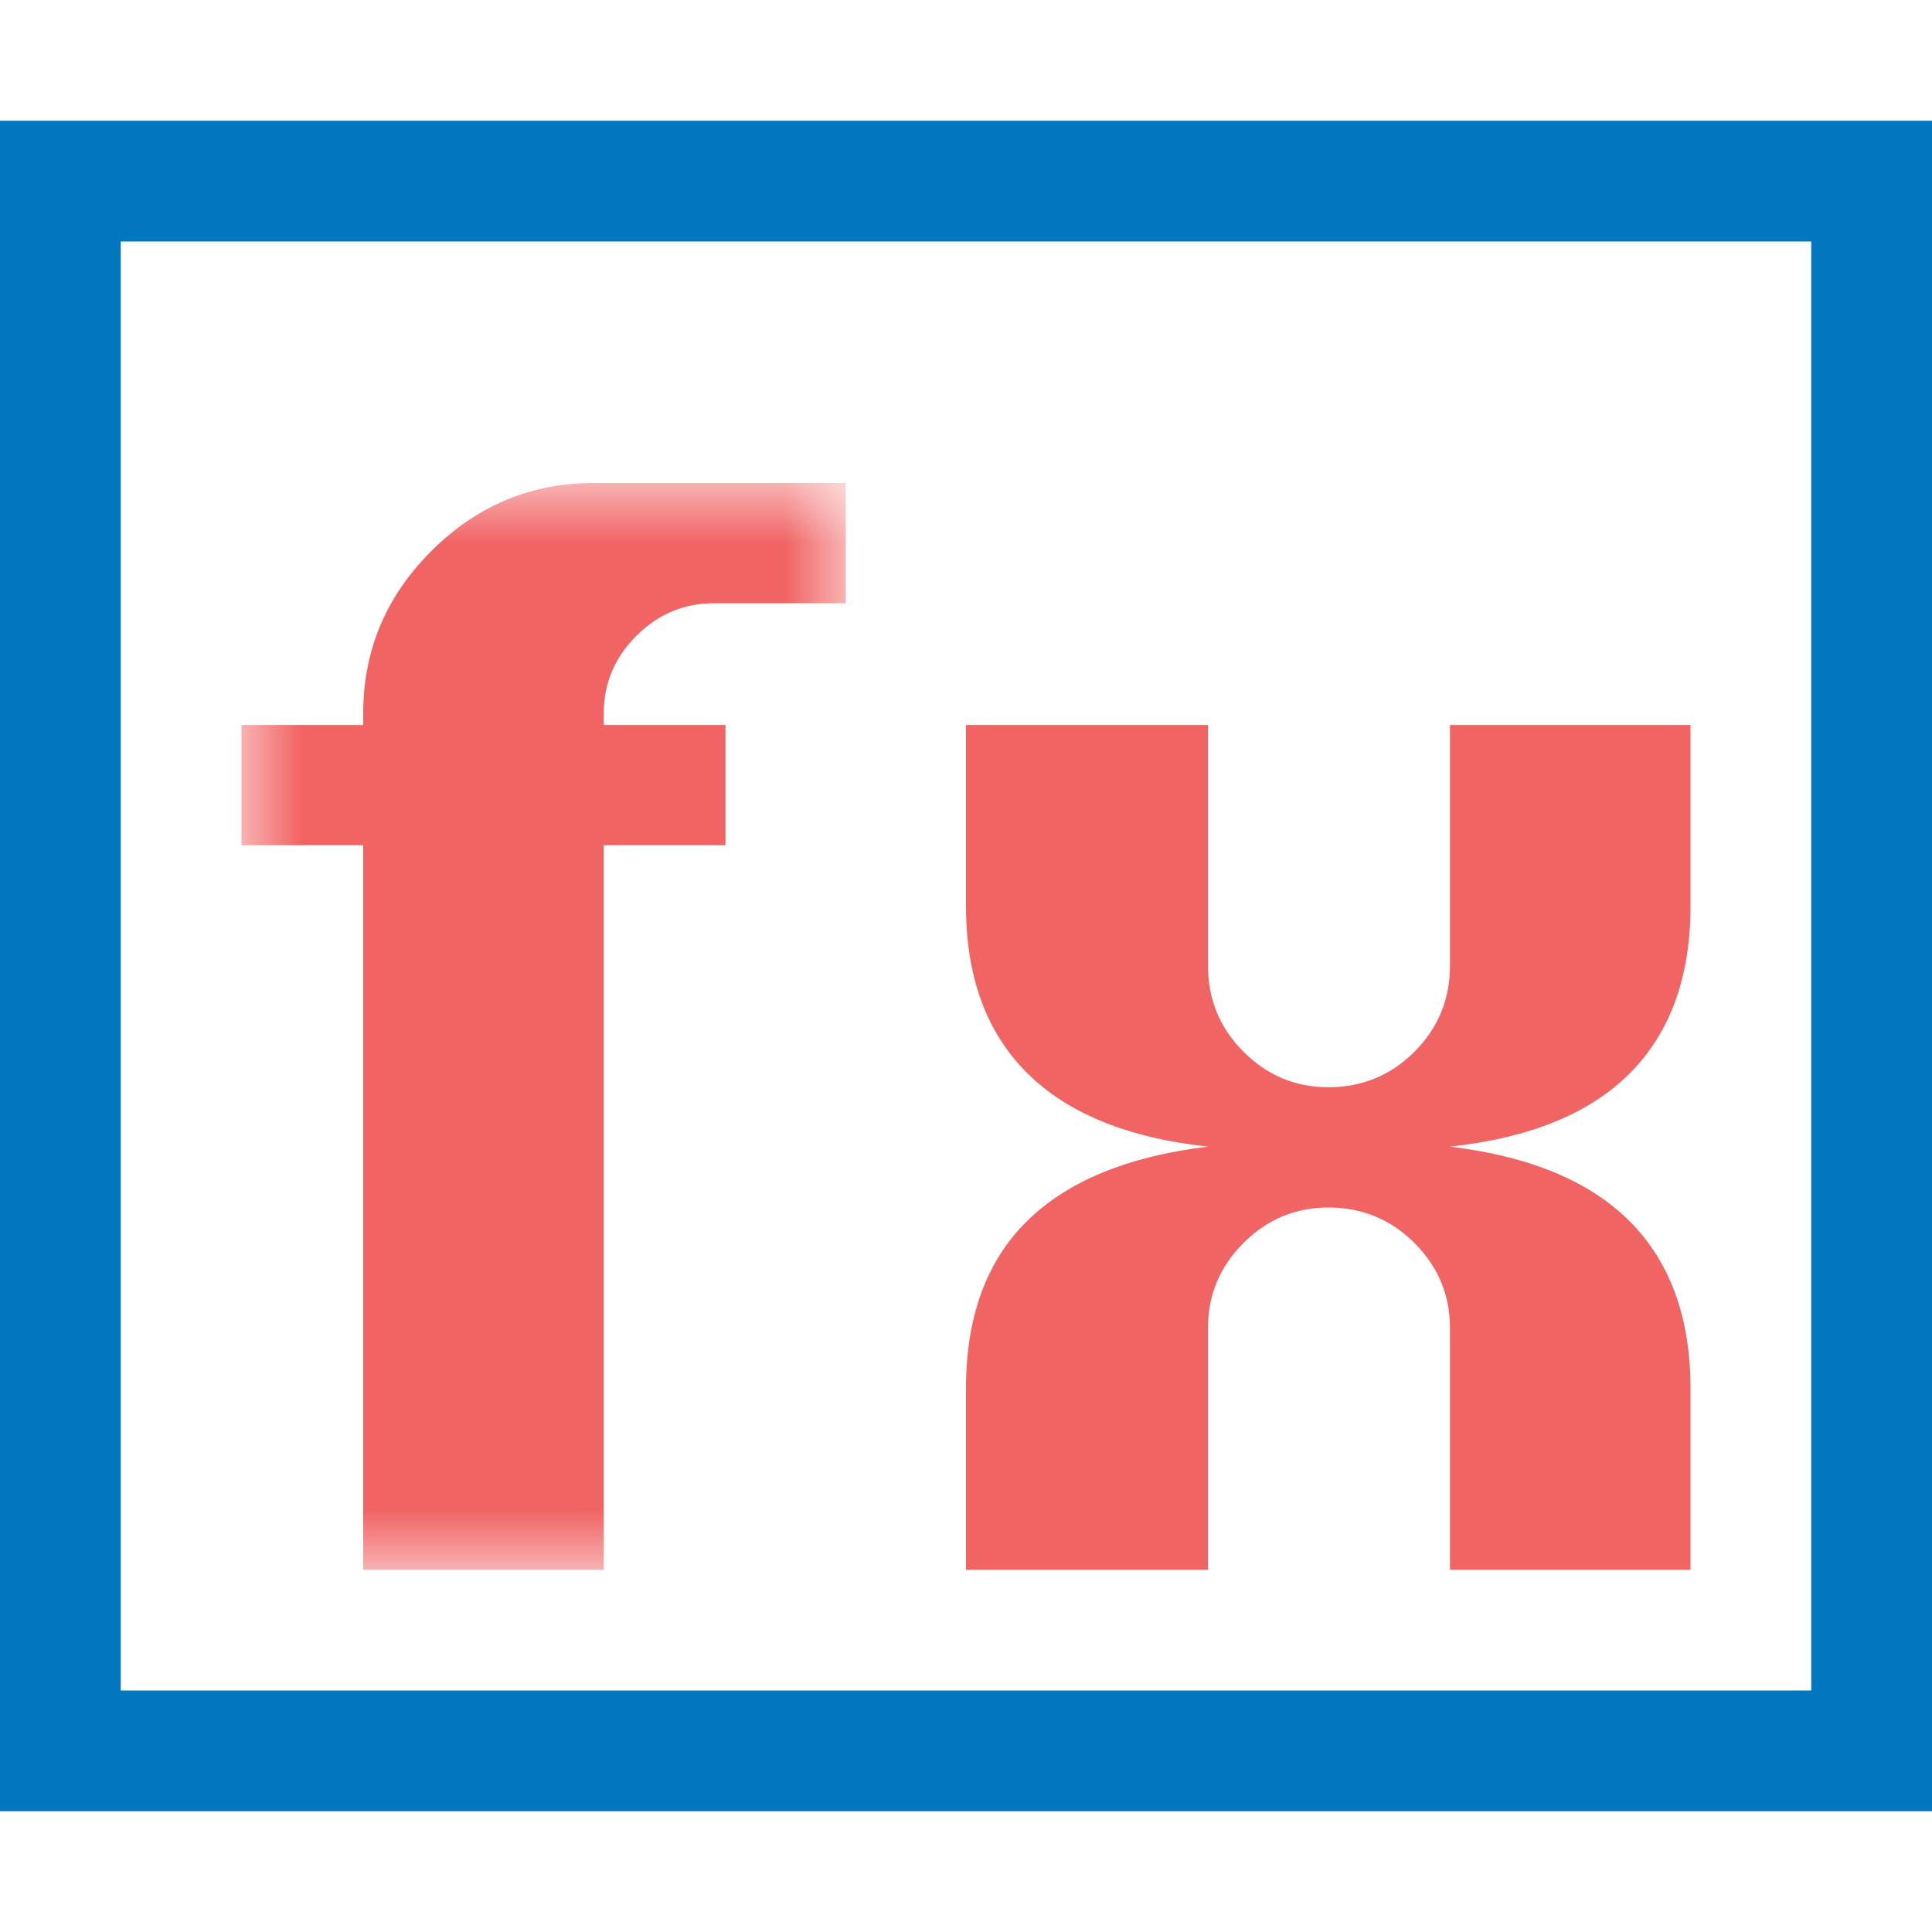 <?xml version="1.0" encoding="UTF-8"?>
<svg width="16px" height="16px" viewBox="0 0 16 16" version="1.1" xmlns="http://www.w3.org/2000/svg" xmlns:xlink="http://www.w3.org/1999/xlink">
    <title>func_cross_16x16</title>
    <defs>
        <polygon id="path-1" points="0 0 5.004 0 5.004 9 0 9"></polygon>
    </defs>
    <g id="func_cross_16x16" stroke="none" stroke-width="1" fill="none" fill-rule="evenodd">
        <path d="M15.5,1.5 L15.5,14.5 L0.5,14.5 L0.5,1.5 L15.5,1.5 Z" id="Fill-3" stroke="#0077BE"></path>
        <g id="Group-6" transform="translate(2, 4)">
            <g id="Group-3">
                <mask id="mask-2" fill="white">
                    <use xlink:href="#path-1"></use>
                </mask>
                <g id="Clip-2"></g>
                <path d="M1.008,9 L1.008,3 L-0,3 L-0,2.004 L1.008,2.004 L1.008,1.908 C1.008,1.388 1.195,0.94 1.572,0.564 C1.948,0.188 2.396,0 2.916,0 L5.004,0 L5.004,0.996 L3.912,0.996 C3.664,0.996 3.45,1.086 3.27,1.266 C3.09,1.446 3,1.66 3,1.908 L3,2.004 L4.008,2.004 L4.008,3 L3,3 L3,9 L1.008,9 Z" id="Fill-1" fill="#F16464" mask="url(#mask-2)"></path>
            </g>
            <path d="M6,9 L6,7.5 C6,6.908 6.168,6.446 6.504,6.114 C6.84,5.782 7.34,5.576 8.004,5.496 C7.34,5.424 6.84,5.22 6.504,4.884 C6.168,4.548 6,4.088 6,3.504 L6,2.004 L8.004,2.004 L8.004,3.996 C8.004,4.276 8.102,4.514 8.298,4.71 C8.494,4.906 8.728,5.004 9,5.004 C9.28,5.004 9.518,4.906 9.714,4.71 C9.91,4.514 10.008,4.276 10.008,3.996 L10.008,2.004 L12,2.004 L12,3.504 C12,4.088 11.834,4.548 11.502,4.884 C11.17,5.22 10.672,5.424 10.008,5.496 C10.672,5.576 11.17,5.784 11.502,6.12 C11.834,6.456 12,6.916 12,7.5 L12,9 L10.008,9 L10.008,6.996 C10.008,6.725 9.91,6.49 9.714,6.294 C9.518,6.098 9.28,6 9,6 C8.728,6 8.494,6.098 8.298,6.294 C8.102,6.49 8.004,6.725 8.004,6.996 L8.004,9 L6,9 Z" id="Fill-4" fill="#F16464"></path>
        </g>
    </g>
</svg>
